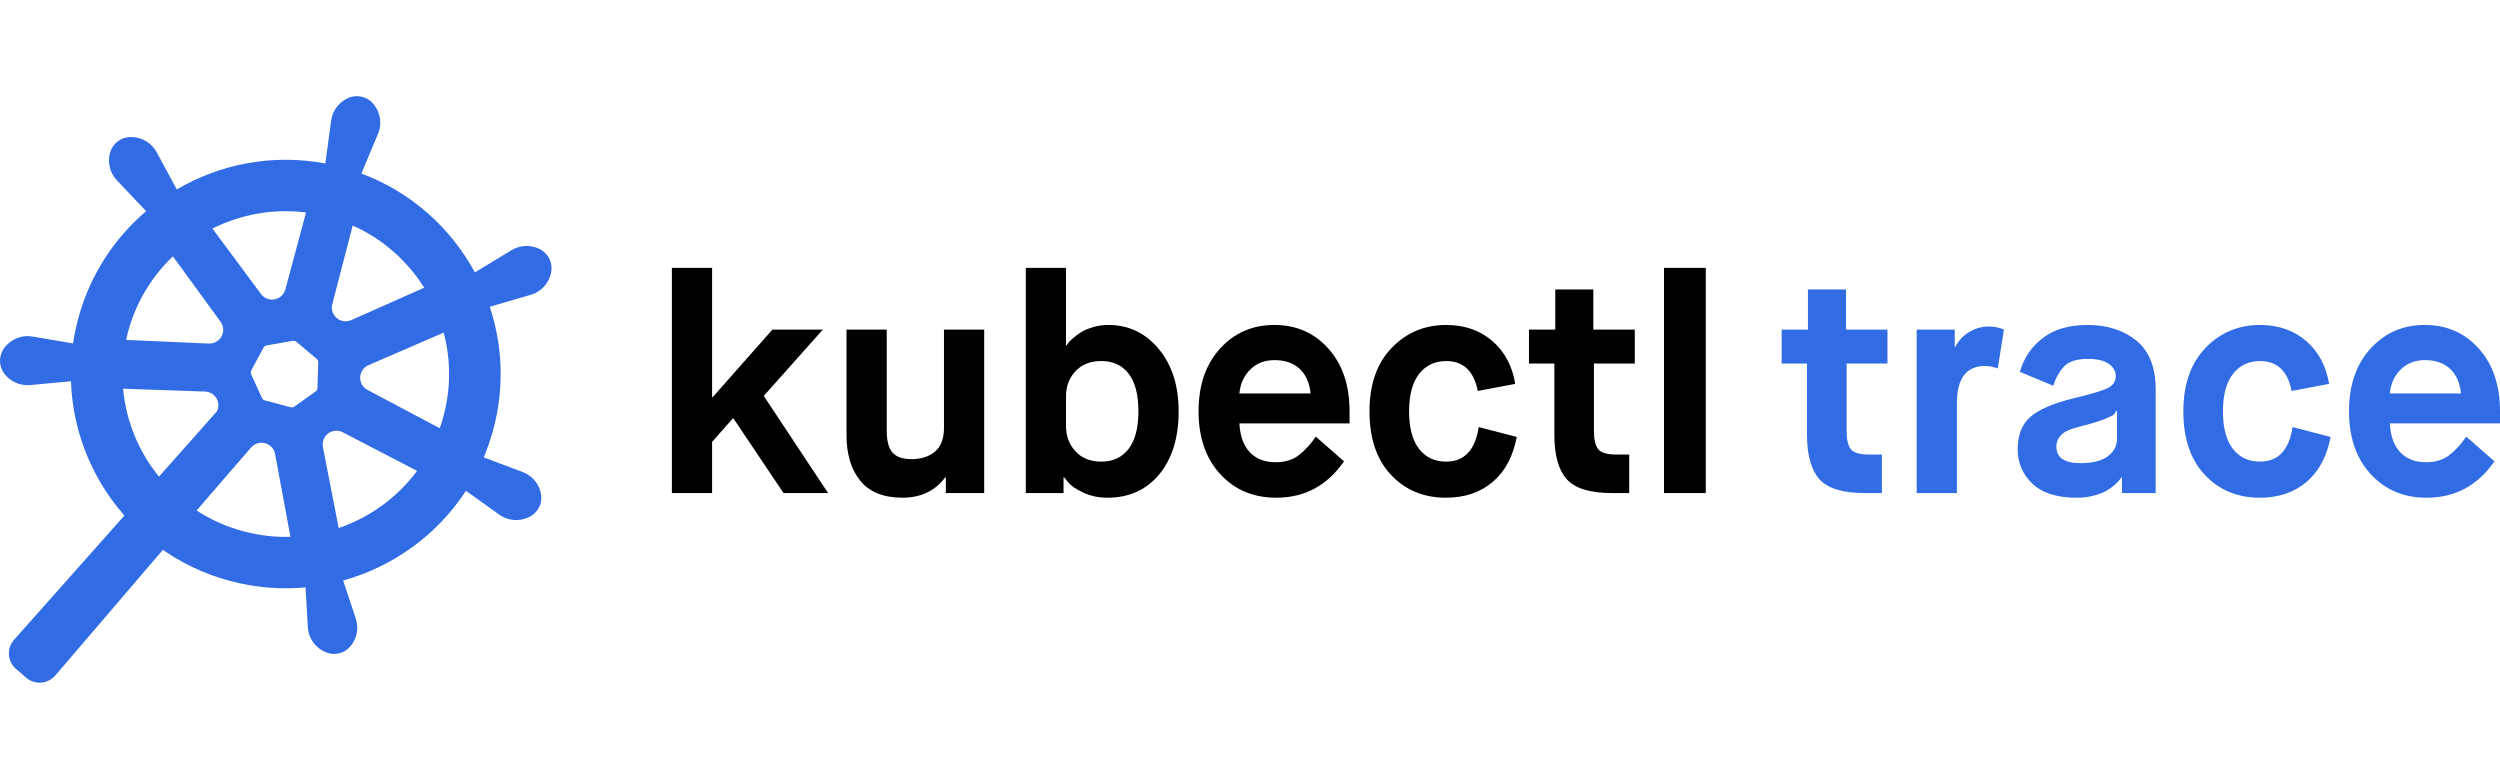 <svg width="260" height="80" viewBox="0 0 260 80" fill="none" xmlns="http://www.w3.org/2000/svg">
<path fill-rule="evenodd" clip-rule="evenodd" d="M69.874 51.28V27.861H74.058V41.303H74.122L80.332 34.277H85.577L79.431 41.175L86.124 51.28H81.491L76.278 43.517H76.213L74.058 45.955V51.28H69.874ZM88.037 45.249V34.277H92.22V44.8C92.22 45.869 92.424 46.628 92.831 47.078C93.239 47.527 93.893 47.751 94.794 47.751C95.802 47.751 96.618 47.489 97.24 46.965C97.862 46.441 98.173 45.612 98.173 44.479V34.277H102.356V51.28H98.366V49.644H98.302C97.25 51.056 95.77 51.761 93.861 51.761C91.887 51.761 90.423 51.173 89.469 49.997C88.514 48.821 88.037 47.238 88.037 45.249ZM110.865 41.207V44.319C110.865 45.345 111.192 46.217 111.846 46.933C112.501 47.65 113.396 48.008 114.533 48.008C115.756 48.008 116.705 47.564 117.381 46.677C118.057 45.789 118.394 44.49 118.394 42.779C118.394 41.046 118.057 39.742 117.381 38.865C116.705 37.988 115.756 37.549 114.533 37.549C113.396 37.549 112.501 37.902 111.846 38.608C111.192 39.314 110.865 40.18 110.865 41.207ZM106.682 51.28V27.861H110.865V35.913H110.929L111.09 35.673C111.155 35.576 111.321 35.411 111.589 35.175C111.857 34.94 112.147 34.726 112.458 34.534C112.769 34.341 113.176 34.17 113.68 34.02C114.185 33.871 114.715 33.796 115.273 33.796C117.376 33.796 119.118 34.625 120.502 36.282C121.886 37.94 122.578 40.105 122.578 42.779C122.578 45.516 121.907 47.698 120.566 49.323C119.226 50.949 117.429 51.761 115.177 51.761C114.254 51.761 113.418 51.585 112.667 51.232C111.916 50.879 111.401 50.532 111.122 50.19L110.672 49.644H110.608V51.28H106.682ZM136.846 45.409L139.775 47.976C138.037 50.5 135.688 51.761 132.728 51.761C130.347 51.761 128.405 50.943 126.904 49.307C125.402 47.671 124.651 45.495 124.651 42.779C124.651 40.062 125.397 37.886 126.888 36.25C128.378 34.614 130.261 33.796 132.535 33.796C134.809 33.796 136.68 34.614 138.15 36.25C139.619 37.886 140.354 40.062 140.354 42.779V44.03H128.899C128.963 45.334 129.322 46.334 129.977 47.029C130.631 47.724 131.526 48.072 132.663 48.072C133.629 48.072 134.428 47.831 135.061 47.35C135.693 46.869 136.289 46.222 136.846 45.409ZM128.899 40.918H136.299C136.192 39.827 135.817 38.977 135.173 38.367C134.53 37.758 133.65 37.453 132.535 37.453C131.505 37.453 130.663 37.785 130.009 38.448C129.354 39.111 128.984 39.934 128.899 40.918ZM153.786 44.415L157.744 45.441C157.358 47.473 156.521 49.035 155.234 50.125C153.947 51.216 152.327 51.761 150.375 51.761C148.058 51.761 146.155 50.97 144.664 49.387C143.173 47.805 142.427 45.602 142.427 42.779C142.427 39.977 143.194 37.779 144.728 36.186C146.262 34.593 148.155 33.796 150.407 33.796C152.317 33.796 153.915 34.352 155.202 35.464C156.489 36.576 157.283 38.063 157.583 39.923L153.689 40.661C153.282 38.587 152.188 37.549 150.407 37.549C149.228 37.549 148.289 37.993 147.592 38.881C146.895 39.768 146.546 41.068 146.546 42.779C146.546 44.49 146.889 45.789 147.576 46.677C148.262 47.564 149.206 48.008 150.407 48.008C152.295 48.008 153.421 46.81 153.786 44.415ZM161.652 45.217V37.806H159.013V34.277H161.748V30.107H165.706V34.277H170.018V37.806H165.77V44.832C165.77 45.73 165.92 46.361 166.221 46.725C166.521 47.088 167.132 47.27 168.055 47.27H169.439V51.28H167.669C165.373 51.28 163.797 50.799 162.939 49.837C162.081 48.874 161.652 47.334 161.652 45.217ZM173.057 51.28V27.861H177.401V51.28H173.057Z" fill="black"/>
<path fill-rule="evenodd" clip-rule="evenodd" d="M187.93 45.217V37.806H185.291V34.277H188.026V30.107H191.984V34.277H196.296V37.806H192.048V44.832C192.048 45.73 192.198 46.361 192.499 46.725C192.799 47.088 193.41 47.27 194.333 47.27H195.717V51.28H193.947C191.651 51.28 190.075 50.799 189.217 49.837C188.359 48.874 187.93 47.334 187.93 45.217ZM199.335 51.28V34.277H203.292V36.074H203.357C203.679 35.432 204.156 34.919 204.789 34.534C205.422 34.149 206.113 33.956 206.864 33.956C207.4 33.956 207.915 34.063 208.409 34.277L207.765 38.319C207.293 38.148 206.853 38.063 206.446 38.063C204.494 38.063 203.518 39.357 203.518 41.945V51.28H199.335ZM220.683 51.28V49.644H220.618L220.457 49.885C220.393 49.981 220.232 50.147 219.975 50.382C219.717 50.617 219.428 50.831 219.106 51.024C218.784 51.216 218.344 51.387 217.787 51.537C217.229 51.687 216.628 51.762 215.985 51.762C213.925 51.762 212.386 51.275 211.367 50.302C210.348 49.329 209.839 48.136 209.839 46.725C209.839 45.249 210.279 44.126 211.158 43.356C212.038 42.586 213.528 41.945 215.631 41.431C217.583 40.961 218.806 40.587 219.299 40.309C219.792 40.031 220.039 39.635 220.039 39.121C220.039 38.608 219.798 38.181 219.315 37.838C218.832 37.496 218.108 37.325 217.143 37.325C216.006 37.325 215.191 37.576 214.698 38.079C214.204 38.581 213.818 39.261 213.539 40.116L210.064 38.672C210.472 37.239 211.265 36.069 212.445 35.16C213.625 34.251 215.17 33.796 217.079 33.796C219.16 33.796 220.865 34.341 222.195 35.432C223.525 36.523 224.19 38.213 224.19 40.501V51.28H220.683ZM216.467 44.319C215.395 44.575 214.692 44.88 214.36 45.233C214.027 45.586 213.861 45.987 213.861 46.436C213.861 47.591 214.698 48.169 216.371 48.169C217.636 48.169 218.586 47.928 219.219 47.447C219.851 46.965 220.168 46.372 220.168 45.666V42.715H220.103C220.018 42.886 219.926 43.019 219.83 43.116C219.733 43.212 219.406 43.372 218.848 43.597C218.291 43.822 217.497 44.062 216.467 44.319ZM238.427 44.415L242.384 45.442C241.998 47.473 241.162 49.035 239.875 50.125C238.587 51.216 236.968 51.762 235.016 51.762C232.699 51.762 230.795 50.97 229.304 49.388C227.813 47.805 227.068 45.602 227.068 42.779C227.068 39.977 227.835 37.779 229.369 36.186C230.902 34.593 232.796 33.796 235.048 33.796C236.957 33.796 238.555 34.352 239.842 35.464C241.13 36.576 241.923 38.063 242.224 39.924L238.33 40.661C237.922 38.587 236.828 37.55 235.048 37.55C233.868 37.55 232.93 37.993 232.232 38.881C231.535 39.769 231.187 41.068 231.187 42.779C231.187 44.49 231.53 45.789 232.216 46.677C232.903 47.564 233.847 48.008 235.048 48.008C236.936 48.008 238.062 46.81 238.427 44.415ZM256.492 45.41L259.421 47.976C257.683 50.5 255.334 51.762 252.374 51.762C249.993 51.762 248.051 50.944 246.55 49.307C245.048 47.671 244.297 45.495 244.297 42.779C244.297 40.063 245.043 37.886 246.534 36.25C248.024 34.614 249.907 33.796 252.181 33.796C254.455 33.796 256.326 34.614 257.796 36.25C259.265 37.886 260 40.063 260 42.779V44.03H248.545C248.609 45.335 248.968 46.334 249.623 47.03C250.277 47.725 251.172 48.072 252.309 48.072C253.275 48.072 254.074 47.832 254.707 47.35C255.339 46.869 255.935 46.222 256.492 45.41ZM248.545 40.918H255.945C255.838 39.827 255.463 38.977 254.819 38.368C254.176 37.758 253.296 37.453 252.181 37.453C251.151 37.453 250.309 37.785 249.655 38.448C249 39.111 248.63 39.934 248.545 40.918Z" fill="#326CE5"/>
<path d="M20.419 53.073C21.889 54.032 23.534 54.777 25.323 55.255C26.956 55.692 28.598 55.875 30.207 55.83L28.607 47.208C28.548 46.891 28.383 46.603 28.139 46.392C27.543 45.875 26.64 45.938 26.122 46.532L20.419 53.073ZM16.664 49.732L22.372 43.073C22.582 42.828 22.703 42.519 22.714 42.197C22.742 41.41 22.124 40.749 21.335 40.722L12.8 40.425C13.113 43.87 14.483 47.115 16.664 49.732ZM13.112 35.352L21.723 35.73C22.047 35.744 22.365 35.648 22.627 35.459C23.266 34.996 23.407 34.104 22.943 33.467L17.982 26.659C15.804 28.731 14.15 31.407 13.314 34.518C13.24 34.796 13.172 35.074 13.112 35.352ZM22.095 23.77L27.146 30.58C27.338 30.839 27.613 31.026 27.926 31.109C28.689 31.313 29.473 30.862 29.677 30.101L31.828 22.098C28.405 21.666 25.033 22.297 22.095 23.77ZM36.682 23.455L34.558 31.633C34.477 31.946 34.504 32.276 34.636 32.571C34.957 33.29 35.802 33.614 36.524 33.293L44.117 29.923C42.373 27.141 39.821 24.857 36.682 23.455ZM46.144 34.59L38.315 37.981C38.018 38.109 37.774 38.335 37.622 38.619C37.251 39.315 37.516 40.178 38.213 40.548L45.734 44.535C45.878 44.126 46.008 43.708 46.122 43.282C46.916 40.329 46.875 37.349 46.144 34.59ZM43.376 48.971L35.647 44.956C35.36 44.807 35.031 44.76 34.713 44.821C33.938 44.971 33.431 45.72 33.582 46.493L35.225 54.919C38.456 53.812 41.316 51.747 43.376 48.971ZM33.836 17.002L34.437 12.543C34.578 11.496 35.26 10.599 36.233 10.181C37.159 9.784 38.237 10.056 38.862 10.844L38.902 10.894C39.581 11.75 39.739 12.905 39.317 13.911L37.582 18.045C42.784 19.988 46.895 23.719 49.389 28.331L53.199 26.017C54.104 25.468 55.232 25.432 56.17 25.923C57.062 26.39 57.529 27.396 57.308 28.377L57.294 28.44C57.054 29.504 56.253 30.354 55.203 30.66L50.936 31.904C52.263 35.894 52.475 40.302 51.302 44.666C51.033 45.669 50.699 46.638 50.306 47.568L54.361 49.093C55.353 49.465 56.076 50.33 56.265 51.369C56.445 52.358 55.937 53.344 55.026 53.774L54.968 53.801C53.98 54.268 52.815 54.162 51.926 53.526L48.46 51.042C45.469 55.635 40.888 58.931 35.687 60.373L37.003 64.329C37.336 65.332 37.117 66.436 36.426 67.237C35.769 67.999 34.681 68.225 33.773 67.79L33.715 67.762C32.728 67.29 32.078 66.321 32.015 65.232L31.776 61.09C29.213 61.327 26.566 61.123 23.935 60.42C21.168 59.681 18.662 58.455 16.485 56.86L14.177 60.317C13.589 61.197 12.582 61.704 11.524 61.654C10.517 61.607 9.668 60.892 9.452 59.91L9.439 59.847C9.205 58.782 9.57 57.674 10.392 56.954L13.501 54.231C9.791 50.323 7.563 45.14 7.38 39.652L3.144 40.047C2.089 40.145 1.06 39.684 0.432 38.833C-0.164 38.023 -0.141 36.915 0.488 36.13L0.529 36.08C1.212 35.228 2.306 34.814 3.384 34.998L7.6 35.717C7.726 34.856 7.903 33.994 8.134 33.134C9.349 28.612 11.876 24.79 15.197 21.964L12.155 18.751C11.427 17.982 11.158 16.89 11.444 15.872C11.717 14.905 12.607 14.241 13.615 14.253L13.68 14.253C14.773 14.266 15.774 14.87 16.293 15.83L18.383 19.701C22.906 17.046 28.36 15.973 33.836 17.002ZM30.619 35.451C30.558 35.438 30.494 35.437 30.432 35.448L27.73 35.926C27.588 35.951 27.467 36.038 27.4 36.161L26.132 38.519C26.073 38.629 26.062 38.758 26.102 38.876C26.107 38.891 26.113 38.905 26.119 38.919L27.239 41.38C27.298 41.509 27.413 41.606 27.553 41.643L30.218 42.355C30.358 42.392 30.507 42.366 30.622 42.283L32.826 40.71C32.941 40.627 33.011 40.498 33.016 40.357L33.098 37.683C33.103 37.543 33.041 37.407 32.931 37.315L30.83 35.554C30.77 35.503 30.697 35.468 30.619 35.451Z" fill="#326CE5"/>
<path d="M23.259 41.995L27.093 45.318L5.753 70.25C4.984 71.148 3.63 71.255 2.729 70.488C2.724 70.484 2.719 70.48 2.714 70.475L1.664 69.566C0.77 68.791 0.675 67.44 1.453 66.548C1.457 66.543 1.461 66.539 1.465 66.534L23.259 41.995Z" fill="#326CE5"/>
</svg>

